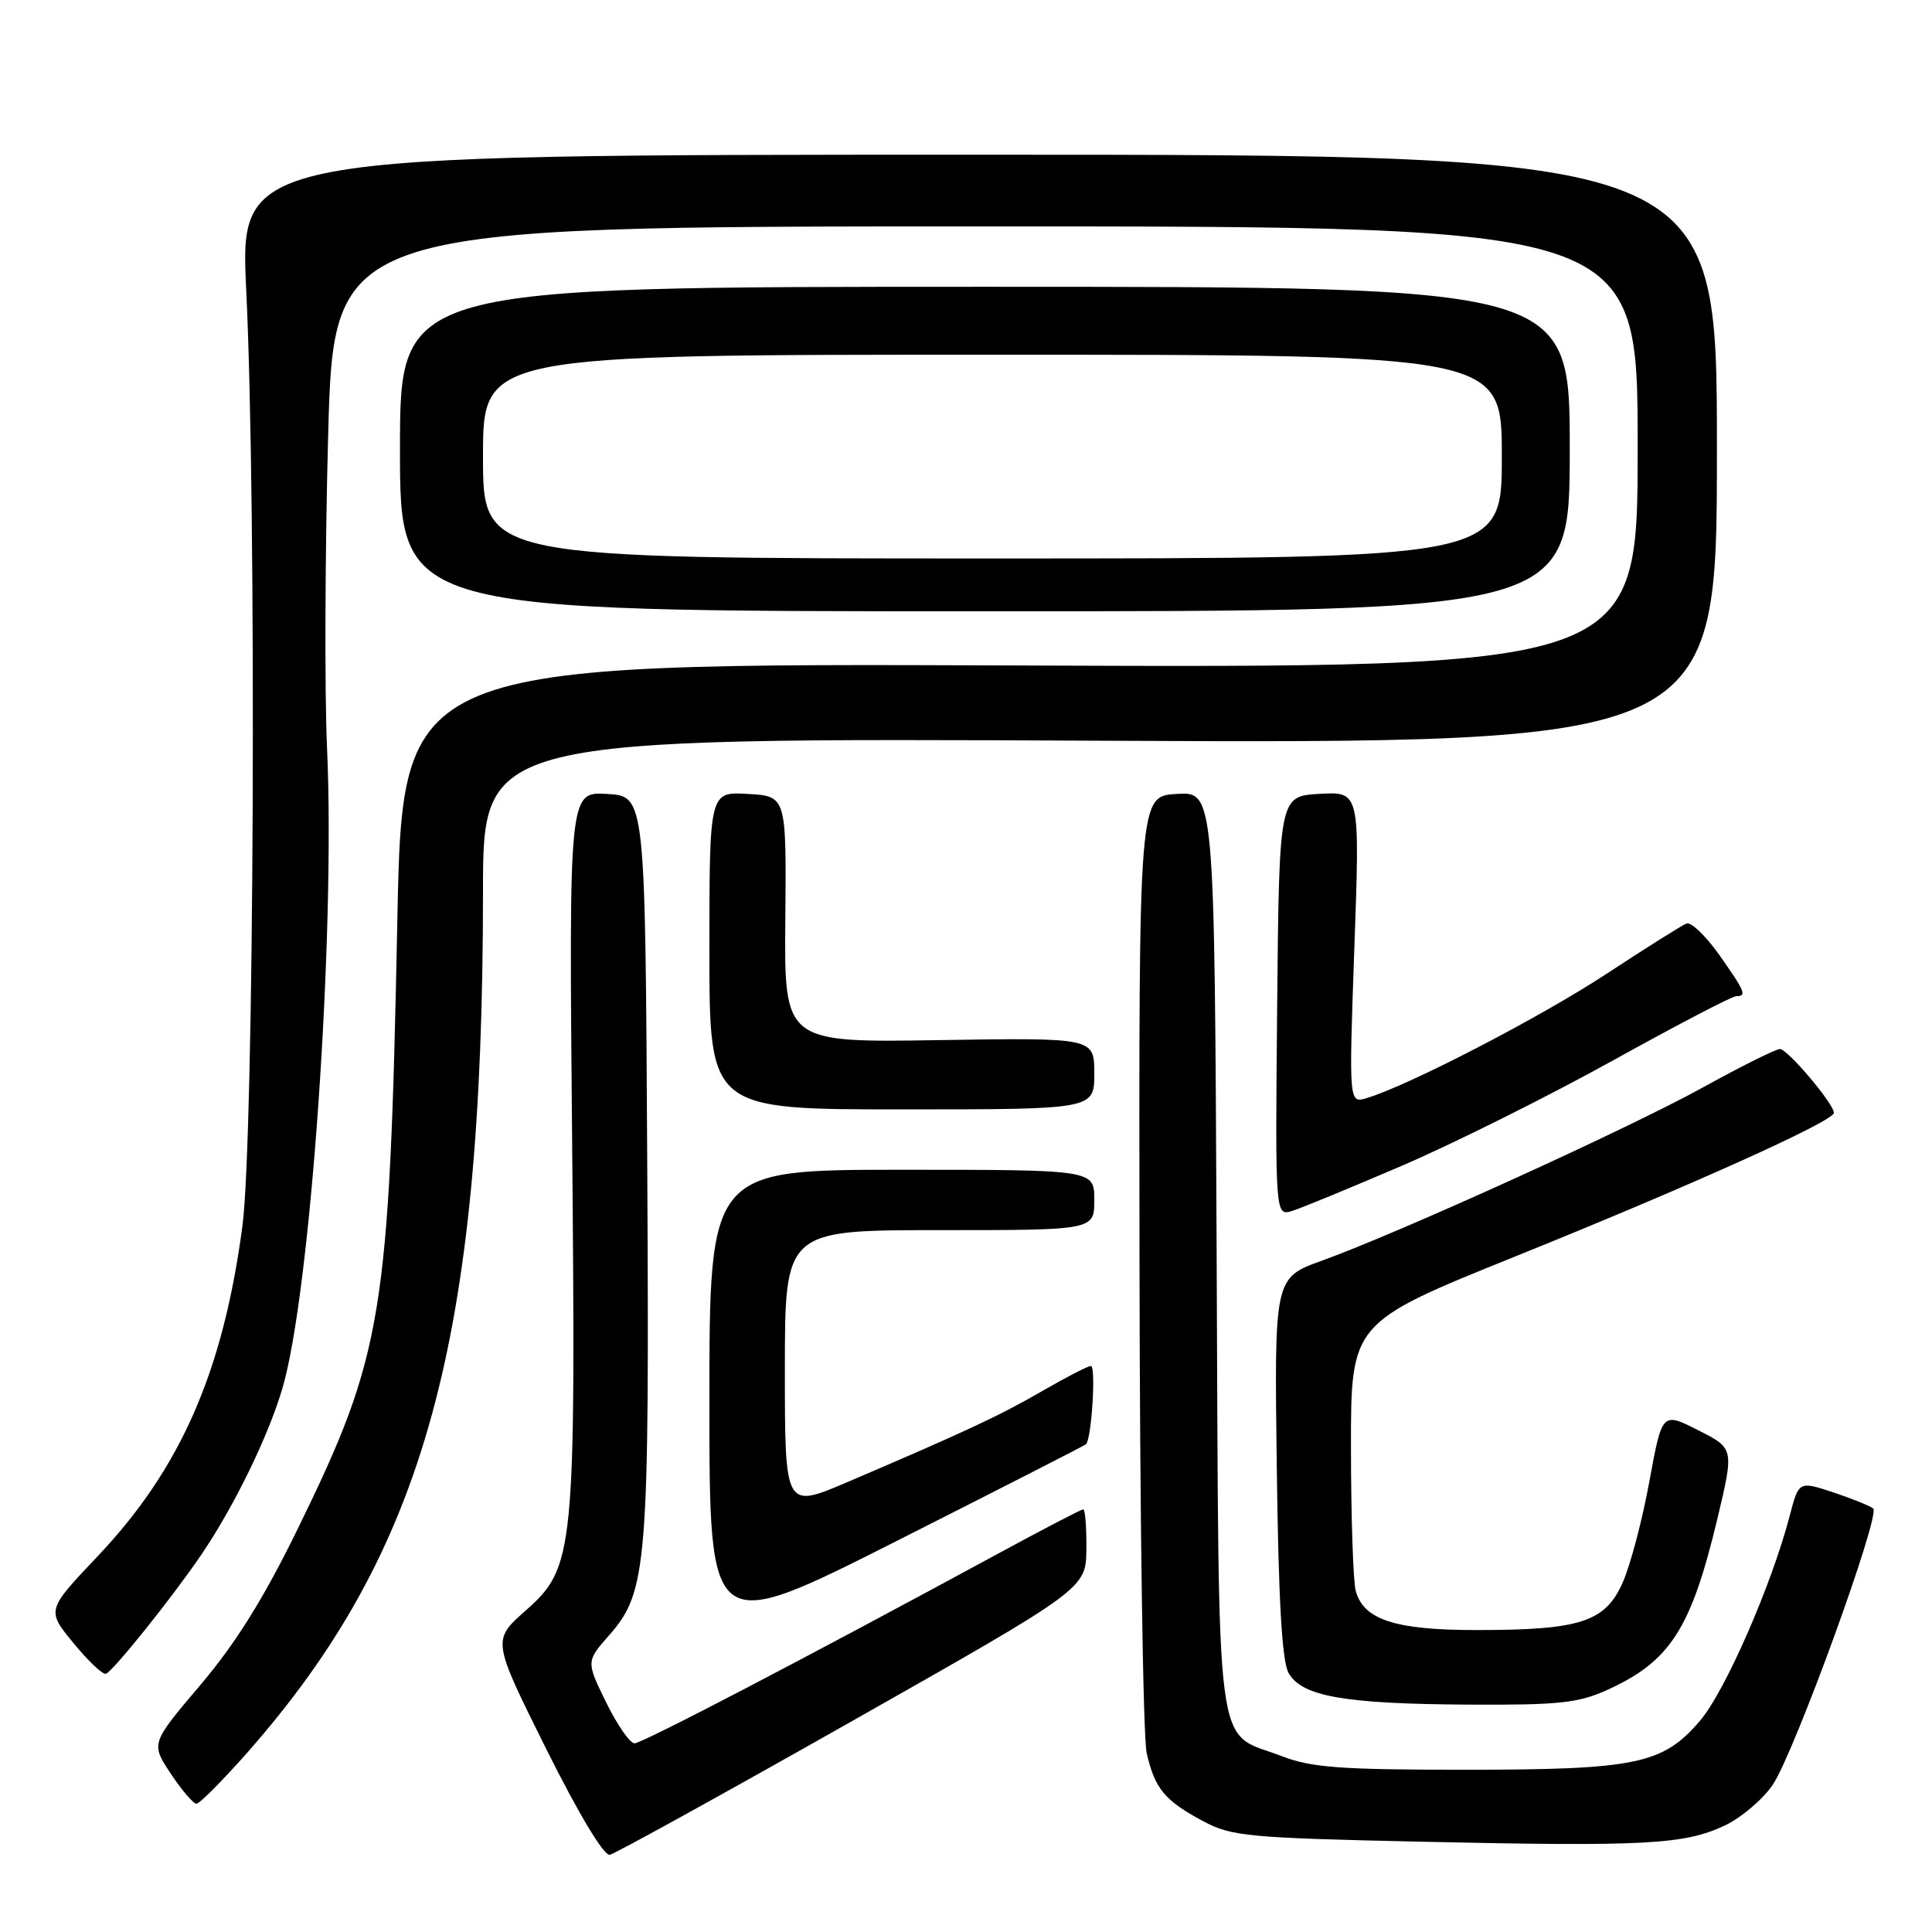 <?xml version="1.0" encoding="UTF-8" standalone="no"?>
<!DOCTYPE svg PUBLIC "-//W3C//DTD SVG 1.1//EN" "http://www.w3.org/Graphics/SVG/1.1/DTD/svg11.dtd" >
<svg xmlns="http://www.w3.org/2000/svg" xmlns:xlink="http://www.w3.org/1999/xlink" version="1.1" viewBox="0 0 256 256">
 <g >
 <path fill="currentColor"
d=" M 113.00 228.00 C 143.90 210.50 143.90 210.50 143.95 205.25 C 143.98 202.36 143.79 200.00 143.53 200.00 C 143.27 200.00 138.21 202.63 132.28 205.85 C 106.71 219.72 85.09 231.00 84.08 231.00 C 83.47 231.00 81.78 228.56 80.32 225.58 C 77.66 220.15 77.66 220.15 80.75 216.64 C 85.77 210.91 86.06 207.39 85.76 154.00 C 85.50 105.50 85.50 105.50 80.45 105.20 C 75.39 104.91 75.39 104.91 75.81 151.20 C 76.30 205.90 76.12 207.68 69.64 213.42 C 65.21 217.34 65.21 217.34 72.35 231.69 C 76.66 240.34 80.02 245.93 80.80 245.77 C 81.51 245.62 96.00 237.62 113.00 228.00 Z  M 228.50 241.91 C 230.70 240.88 233.57 238.44 234.89 236.51 C 237.75 232.27 249.21 200.77 248.21 199.89 C 247.82 199.55 245.44 198.59 242.93 197.75 C 238.35 196.24 238.35 196.24 237.14 200.87 C 234.74 210.05 228.57 224.15 225.26 228.01 C 220.33 233.77 216.83 234.50 194.00 234.50 C 177.67 234.50 173.75 234.21 169.87 232.71 C 160.81 229.22 161.54 234.82 161.21 165.84 C 160.93 104.90 160.93 104.90 155.91 105.20 C 150.90 105.50 150.90 105.50 150.99 167.00 C 151.03 200.82 151.46 230.20 151.94 232.28 C 153.02 237.02 154.33 238.59 159.43 241.32 C 163.20 243.33 165.35 243.53 188.50 244.04 C 218.00 244.69 223.18 244.41 228.50 241.91 Z  M 32.75 232.25 C 56.36 205.46 63.99 177.61 64.00 118.14 C 64.00 97.77 64.00 97.77 145.75 98.15 C 227.50 98.52 227.50 98.52 227.50 59.51 C 227.50 20.50 227.50 20.50 129.63 20.50 C 31.76 20.50 31.76 20.50 32.63 38.50 C 34.02 67.34 33.68 150.74 32.12 162.47 C 29.56 181.76 23.93 194.61 12.95 206.20 C 6.16 213.36 6.16 213.36 9.73 217.71 C 11.69 220.11 13.63 221.94 14.04 221.78 C 15.03 221.40 22.87 211.61 26.68 206.00 C 31.02 199.60 35.51 190.41 37.41 184.00 C 41.15 171.40 44.46 123.98 43.33 99.00 C 43.00 91.58 43.07 73.01 43.48 57.75 C 44.23 30.00 44.23 30.00 130.61 30.00 C 217.00 30.00 217.00 30.00 217.00 59.25 C 217.00 88.50 217.00 88.50 135.16 88.18 C 53.33 87.86 53.33 87.86 52.65 121.98 C 51.60 174.32 50.77 179.41 39.49 202.50 C 34.96 211.78 31.25 217.72 26.56 223.26 C 19.98 231.01 19.98 231.01 22.62 235.01 C 24.08 237.20 25.61 239.00 26.03 239.00 C 26.45 239.00 29.47 235.96 32.75 232.25 Z  M 212.98 223.92 C 221.31 220.14 224.08 215.83 227.57 201.21 C 229.78 191.92 229.78 191.92 225.01 189.51 C 220.24 187.09 220.24 187.09 218.55 196.29 C 217.63 201.36 216.04 207.38 215.02 209.68 C 212.71 214.92 209.43 215.99 195.70 215.99 C 184.88 216.00 180.67 214.63 179.64 210.79 C 179.30 209.53 179.02 201.02 179.01 191.88 C 179.00 175.27 179.00 175.27 200.75 166.50 C 224.05 157.10 243.00 148.56 243.00 147.46 C 243.00 146.26 236.86 139.00 235.85 139.00 C 235.31 139.00 230.74 141.28 225.68 144.07 C 215.81 149.53 185.52 163.30 175.18 167.04 C 168.85 169.32 168.85 169.32 169.18 194.41 C 169.41 212.17 169.87 220.14 170.75 221.69 C 172.52 224.79 178.12 225.77 194.50 225.87 C 206.56 225.94 209.12 225.67 212.98 223.92 Z  M 143.89 191.38 C 144.64 190.74 145.25 181.00 144.55 181.00 C 144.16 181.00 141.29 182.48 138.17 184.28 C 132.53 187.55 127.98 189.68 112.25 196.40 C 104.00 199.92 104.00 199.92 104.00 181.46 C 104.00 163.00 104.00 163.00 124.50 163.00 C 145.00 163.00 145.00 163.00 145.00 159.00 C 145.00 155.00 145.00 155.00 119.50 155.00 C 94.00 155.00 94.00 155.00 94.00 185.86 C 94.00 216.72 94.00 216.72 118.75 204.22 C 132.36 197.34 143.68 191.56 143.89 191.38 Z  M 185.94 154.39 C 192.78 151.44 205.29 145.19 213.74 140.51 C 222.18 135.83 229.52 132.00 230.05 132.00 C 231.50 132.00 231.26 131.43 227.79 126.50 C 226.02 124.00 224.08 122.14 223.47 122.37 C 222.86 122.61 218.12 125.59 212.93 129.00 C 204.21 134.74 186.70 143.82 181.11 145.50 C 178.73 146.22 178.73 146.22 179.46 125.55 C 180.20 104.89 180.20 104.89 174.85 105.19 C 169.50 105.50 169.50 105.50 169.23 133.32 C 168.97 161.14 168.97 161.14 171.23 160.45 C 172.48 160.06 179.10 157.33 185.94 154.39 Z  M 145.00 142.25 C 145.00 137.50 145.00 137.50 124.46 137.82 C 103.91 138.15 103.91 138.15 104.06 121.82 C 104.20 105.50 104.20 105.50 99.10 105.20 C 94.00 104.90 94.00 104.90 94.00 125.95 C 94.00 147.00 94.00 147.00 119.50 147.00 C 145.00 147.00 145.00 147.00 145.00 142.25 Z  M 208.00 59.50 C 208.00 38.00 208.00 38.00 130.50 38.00 C 53.00 38.00 53.00 38.00 53.00 59.50 C 53.00 81.00 53.00 81.00 130.50 81.00 C 208.00 81.00 208.00 81.00 208.00 59.50 Z  M 64.00 60.50 C 64.00 47.00 64.00 47.00 131.50 47.00 C 199.00 47.00 199.00 47.00 199.00 60.50 C 199.00 74.00 199.00 74.00 131.50 74.00 C 64.00 74.00 64.00 74.00 64.00 60.50 Z "/>
</g>
</svg>